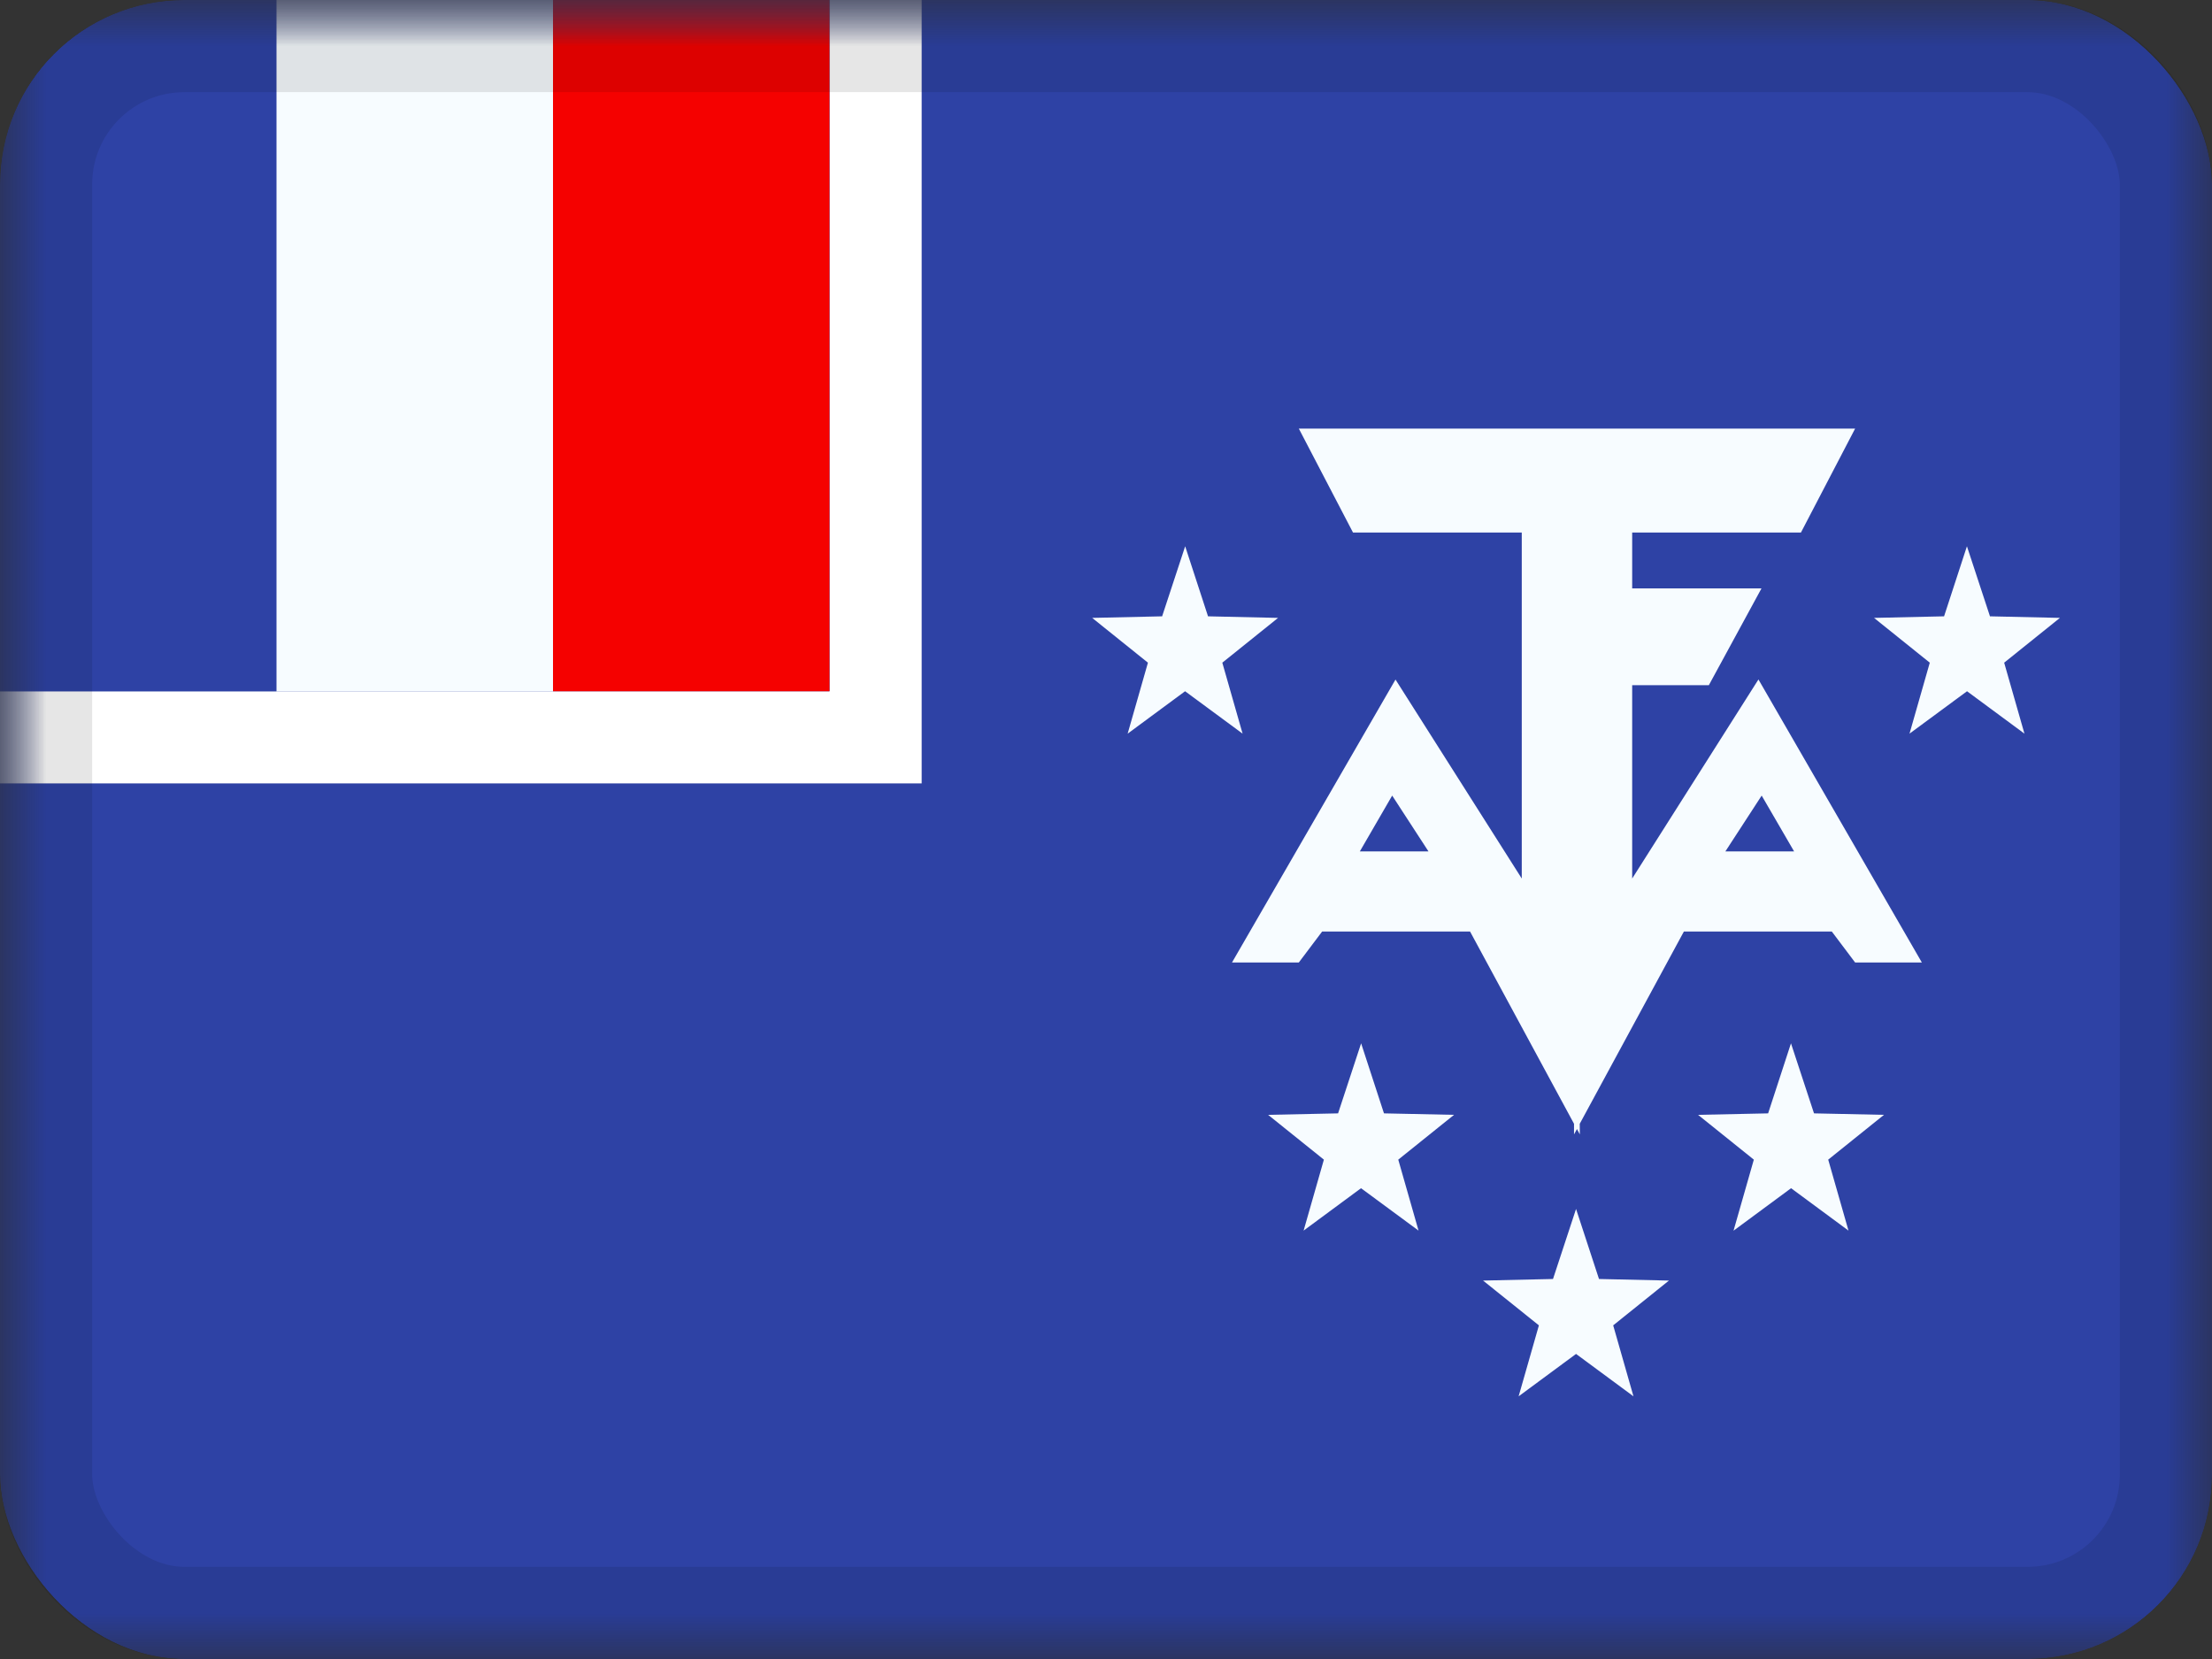 <svg xmlns="http://www.w3.org/2000/svg" fill="none" viewBox="0 0 24 18"><rect x="0" y="0" width="24" height="18" fill="#333333" stroke="none"/><g clip-path="url(#a)"><mask id="b" width="24" height="18" x="0" y="0" maskUnits="userSpaceOnUse" style="mask-type:luminance"><path fill="#fff" d="M0 0h24v18H0z"/></mask><g mask="url(#b)"><path fill="#2E42A5" fill-rule="evenodd" d="M0 0v18h24V0H0Z" clip-rule="evenodd"/><mask id="c" width="24" height="18" x="0" y="0" maskUnits="userSpaceOnUse" style="mask-type:luminance"><path fill="#fff" fill-rule="evenodd" d="M0 0v18h24V0H0Z" clip-rule="evenodd"/></mask><g mask="url(#c)"><path fill="#F7FCFF" fill-rule="evenodd" d="M14.092 4.65h6.036l-.588 1.128h-1.831v.606h1.403l-.571 1.05h-.832v2.098l1.37-2.16 1.773 3.071h-.724l-.253-.336H18.27l-1.13 2.086.001.115-.031-.058-.032.058v-.115l-1.128-2.086h-1.605l-.253.336h-.725l1.774-3.07 1.37 2.159V5.778H14.68l-.588-1.128Zm5.022 3.982-.394.606h.746l-.352-.606Zm-4.009 0 .394.606h-.745l.351-.606Zm-2.87-.672.623-.46.624.46-.22-.77.605-.486-.76-.017-.248-.76-.25.76-.759.017.605.486-.22.77Zm9.107-.46-.624.46.22-.77-.605-.486.76-.017.248-.76.25.76.759.017-.605.486.22.77-.623-.46Zm-2.532 5.852.623-.46.623.46-.22-.77.605-.486-.759-.016-.25-.76-.248.76-.76.016.605.486-.22.77Zm-4.043-.46-.623.46.22-.77-.605-.486.759-.016.25-.76.248.76.76.016-.605.486.22.77-.624-.46Zm1.71 2.258.623-.46.623.46-.22-.77.605-.486-.759-.017-.249-.76-.25.76-.759.017.606.486-.22.77Z" clip-rule="evenodd"/><path fill="#2E42A5" stroke="#fff" d="M-.5-.5h10V8h-10z"/><mask id="d" width="11" height="10" x="-1" y="-1" maskUnits="userSpaceOnUse" style="mask-type:luminance"><path fill="#fff" stroke="#fff" d="M-.5-.5h10V8h-10z"/></mask><g fill-rule="evenodd" clip-rule="evenodd" mask="url(#d)"><path fill="#F50100" d="M6 0h3v7.5H6V0Z"/><path fill="#2E42A5" d="M0 0h3v7.5H0V0Z"/><path fill="#F7FCFF" d="M3 0h3v7.5H3V0Z"/></g></g></g></g><rect width="23" height="17" x=".5" y=".5" stroke="#000" stroke-opacity=".1" rx="1.5"/><defs><clipPath id="a"><rect width="24" height="18" fill="#fff" rx="2"/></clipPath></defs></svg>
